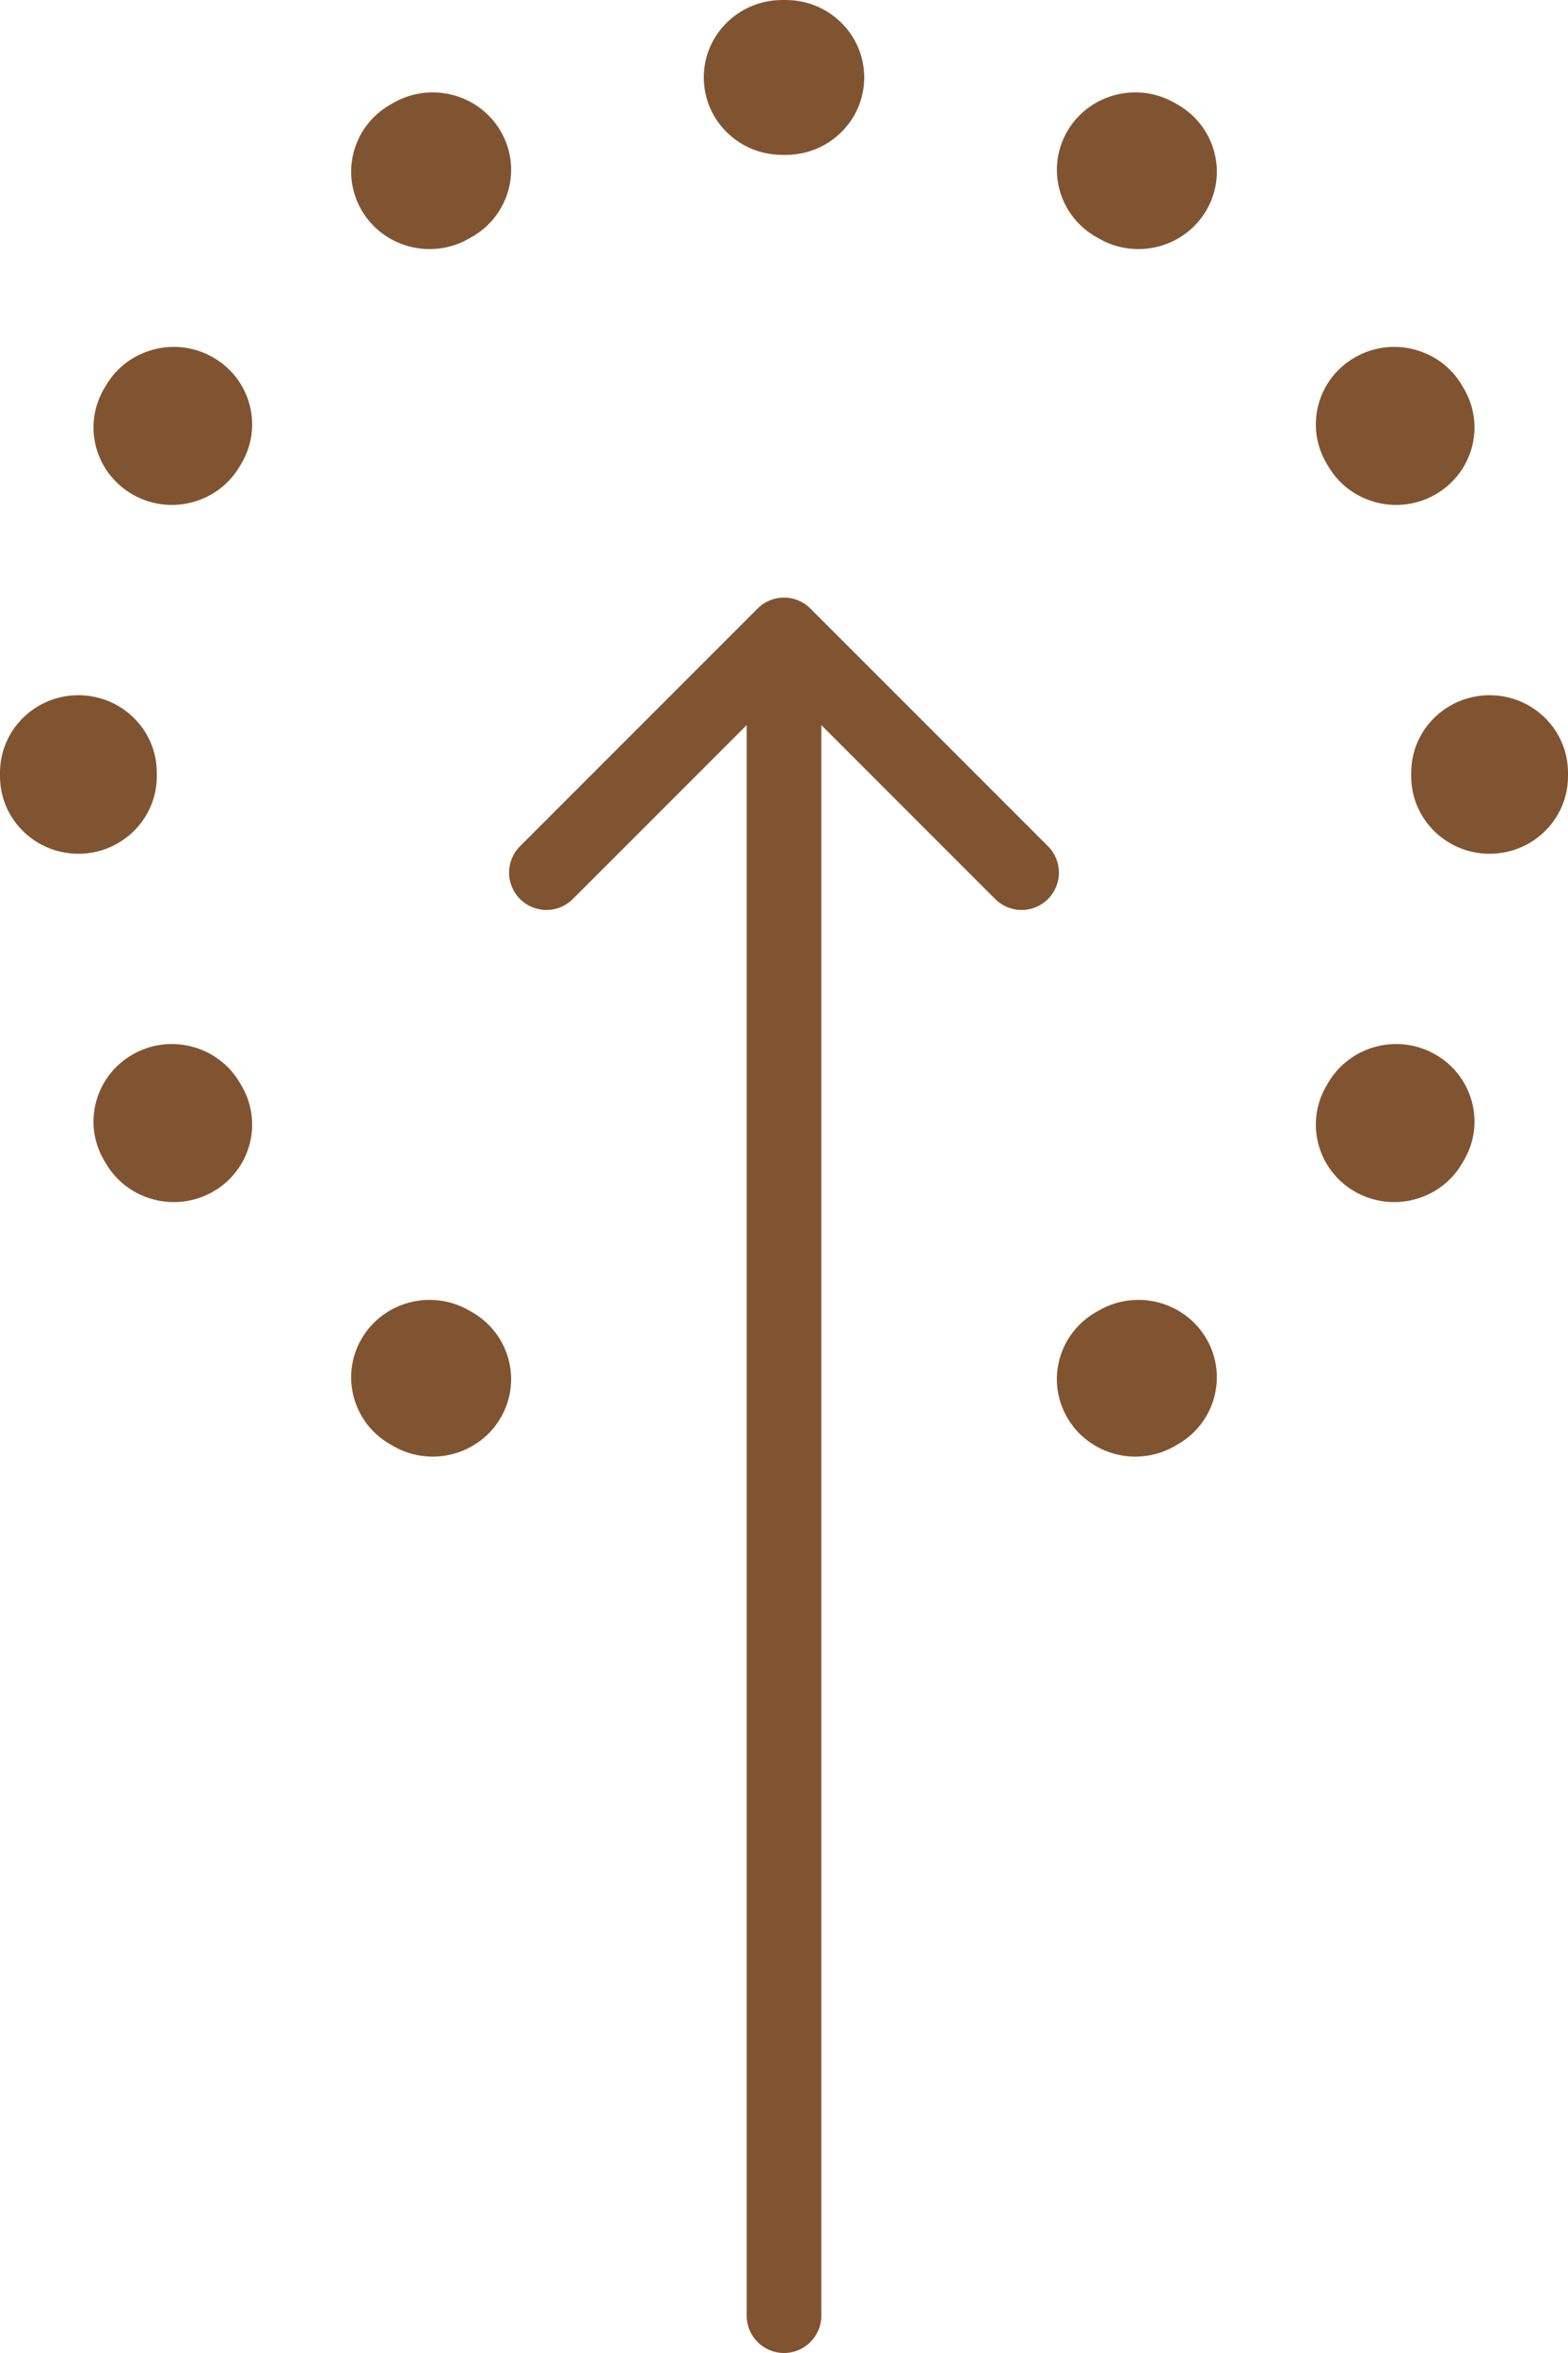 <svg width="42" height="63" viewBox="0 0 42 63" fill="none" xmlns="http://www.w3.org/2000/svg">
<path fill-rule="evenodd" clip-rule="evenodd" d="M13.929 22.657L20.293 16.293C20.683 15.902 21.317 15.902 21.707 16.293L28.071 22.657C28.462 23.047 28.462 23.68 28.071 24.071C27.681 24.462 27.047 24.462 26.657 24.071L22 19.414L22 62C22 62.552 21.552 63 21 63C20.448 63 20 62.552 20 62L20 19.414L15.343 24.071C14.953 24.462 14.319 24.462 13.929 24.071C13.538 23.68 13.538 23.047 13.929 22.657Z" fill="#815431"/>
<path fill-rule="evenodd" clip-rule="evenodd" d="M28.589 37.96C28.01 36.967 28.357 35.699 29.362 35.128L29.438 35.085C30.44 34.509 31.725 34.845 32.309 35.834C32.892 36.824 32.553 38.094 31.55 38.67C31.519 38.688 31.488 38.706 31.456 38.724C30.451 39.294 29.167 38.953 28.589 37.96ZM13.411 37.96C12.833 38.953 11.549 39.294 10.544 38.724C10.512 38.706 10.481 38.688 10.45 38.67C9.447 38.094 9.108 36.824 9.691 35.834C10.275 34.845 11.56 34.509 12.562 35.085L12.638 35.128C13.643 35.699 13.99 36.967 13.411 37.96ZM36.29 31.904C35.287 31.327 34.948 30.058 35.531 29.068L35.575 28.994C36.153 28.001 37.437 27.659 38.442 28.23C39.447 28.801 39.794 30.069 39.215 31.061C39.197 31.093 39.179 31.123 39.161 31.154C38.578 32.144 37.292 32.48 36.29 31.904ZM5.71 31.904C4.708 32.48 3.422 32.144 2.839 31.154C2.821 31.123 2.803 31.093 2.784 31.061C2.206 30.069 2.553 28.801 3.558 28.23C4.563 27.659 5.847 28.001 6.425 28.994L6.469 29.068C7.052 30.058 6.713 31.327 5.71 31.904ZM39.895 22.859C38.735 22.856 37.797 21.925 37.8 20.78L37.8 20.737L37.8 20.693C37.797 19.548 38.735 18.617 39.895 18.614C41.054 18.611 41.997 19.537 42 20.683L42 20.737L42 20.791C41.997 21.936 41.054 22.862 39.895 22.859ZM2.105 22.859C0.946 22.862 0.003 21.936 7.40712e-05 20.791L1.59664e-06 20.736L7.40806e-05 20.683C0.003 19.537 0.946 18.611 2.105 18.614C3.265 18.617 4.203 19.548 4.2 20.693L4.2 20.736L4.2 20.78C4.203 21.925 3.265 22.856 2.105 22.859ZM38.442 13.243C37.437 13.814 36.153 13.472 35.575 12.479L35.531 12.405C34.948 11.415 35.287 10.146 36.29 9.57C37.292 8.993 38.578 9.329 39.161 10.319C39.179 10.35 39.197 10.381 39.215 10.412C39.794 11.404 39.447 12.672 38.442 13.243ZM3.558 13.243C2.553 12.672 2.206 11.404 2.784 10.412C2.803 10.381 2.821 10.35 2.839 10.319C3.422 9.329 4.708 8.993 5.71 9.57C6.713 10.146 7.052 11.415 6.469 12.405L6.425 12.479C5.847 13.472 4.563 13.814 3.558 13.243ZM32.309 5.639C31.725 6.628 30.44 6.964 29.438 6.388L29.362 6.345C28.357 5.774 28.011 4.506 28.589 3.513C29.167 2.521 30.451 2.179 31.456 2.75C31.488 2.767 31.519 2.785 31.55 2.803C32.553 3.38 32.892 4.649 32.309 5.639ZM9.691 5.639C9.108 4.649 9.447 3.38 10.45 2.803C10.481 2.785 10.512 2.767 10.544 2.75C11.549 2.179 12.833 2.521 13.411 3.513C13.99 4.506 13.643 5.774 12.638 6.345L12.562 6.388C11.56 6.964 10.275 6.628 9.691 5.639ZM23.149 2.079C23.146 3.224 22.204 4.15 21.044 4.147L21 4.147L20.956 4.147C19.796 4.15 18.854 3.224 18.851 2.079C18.848 0.934 19.786 0.003 20.945 6.68239e-05L21 -1.83588e-06L21.055 6.68334e-05C22.214 0.003 23.152 0.934 23.149 2.079Z" fill="#815431"/>
</svg>
